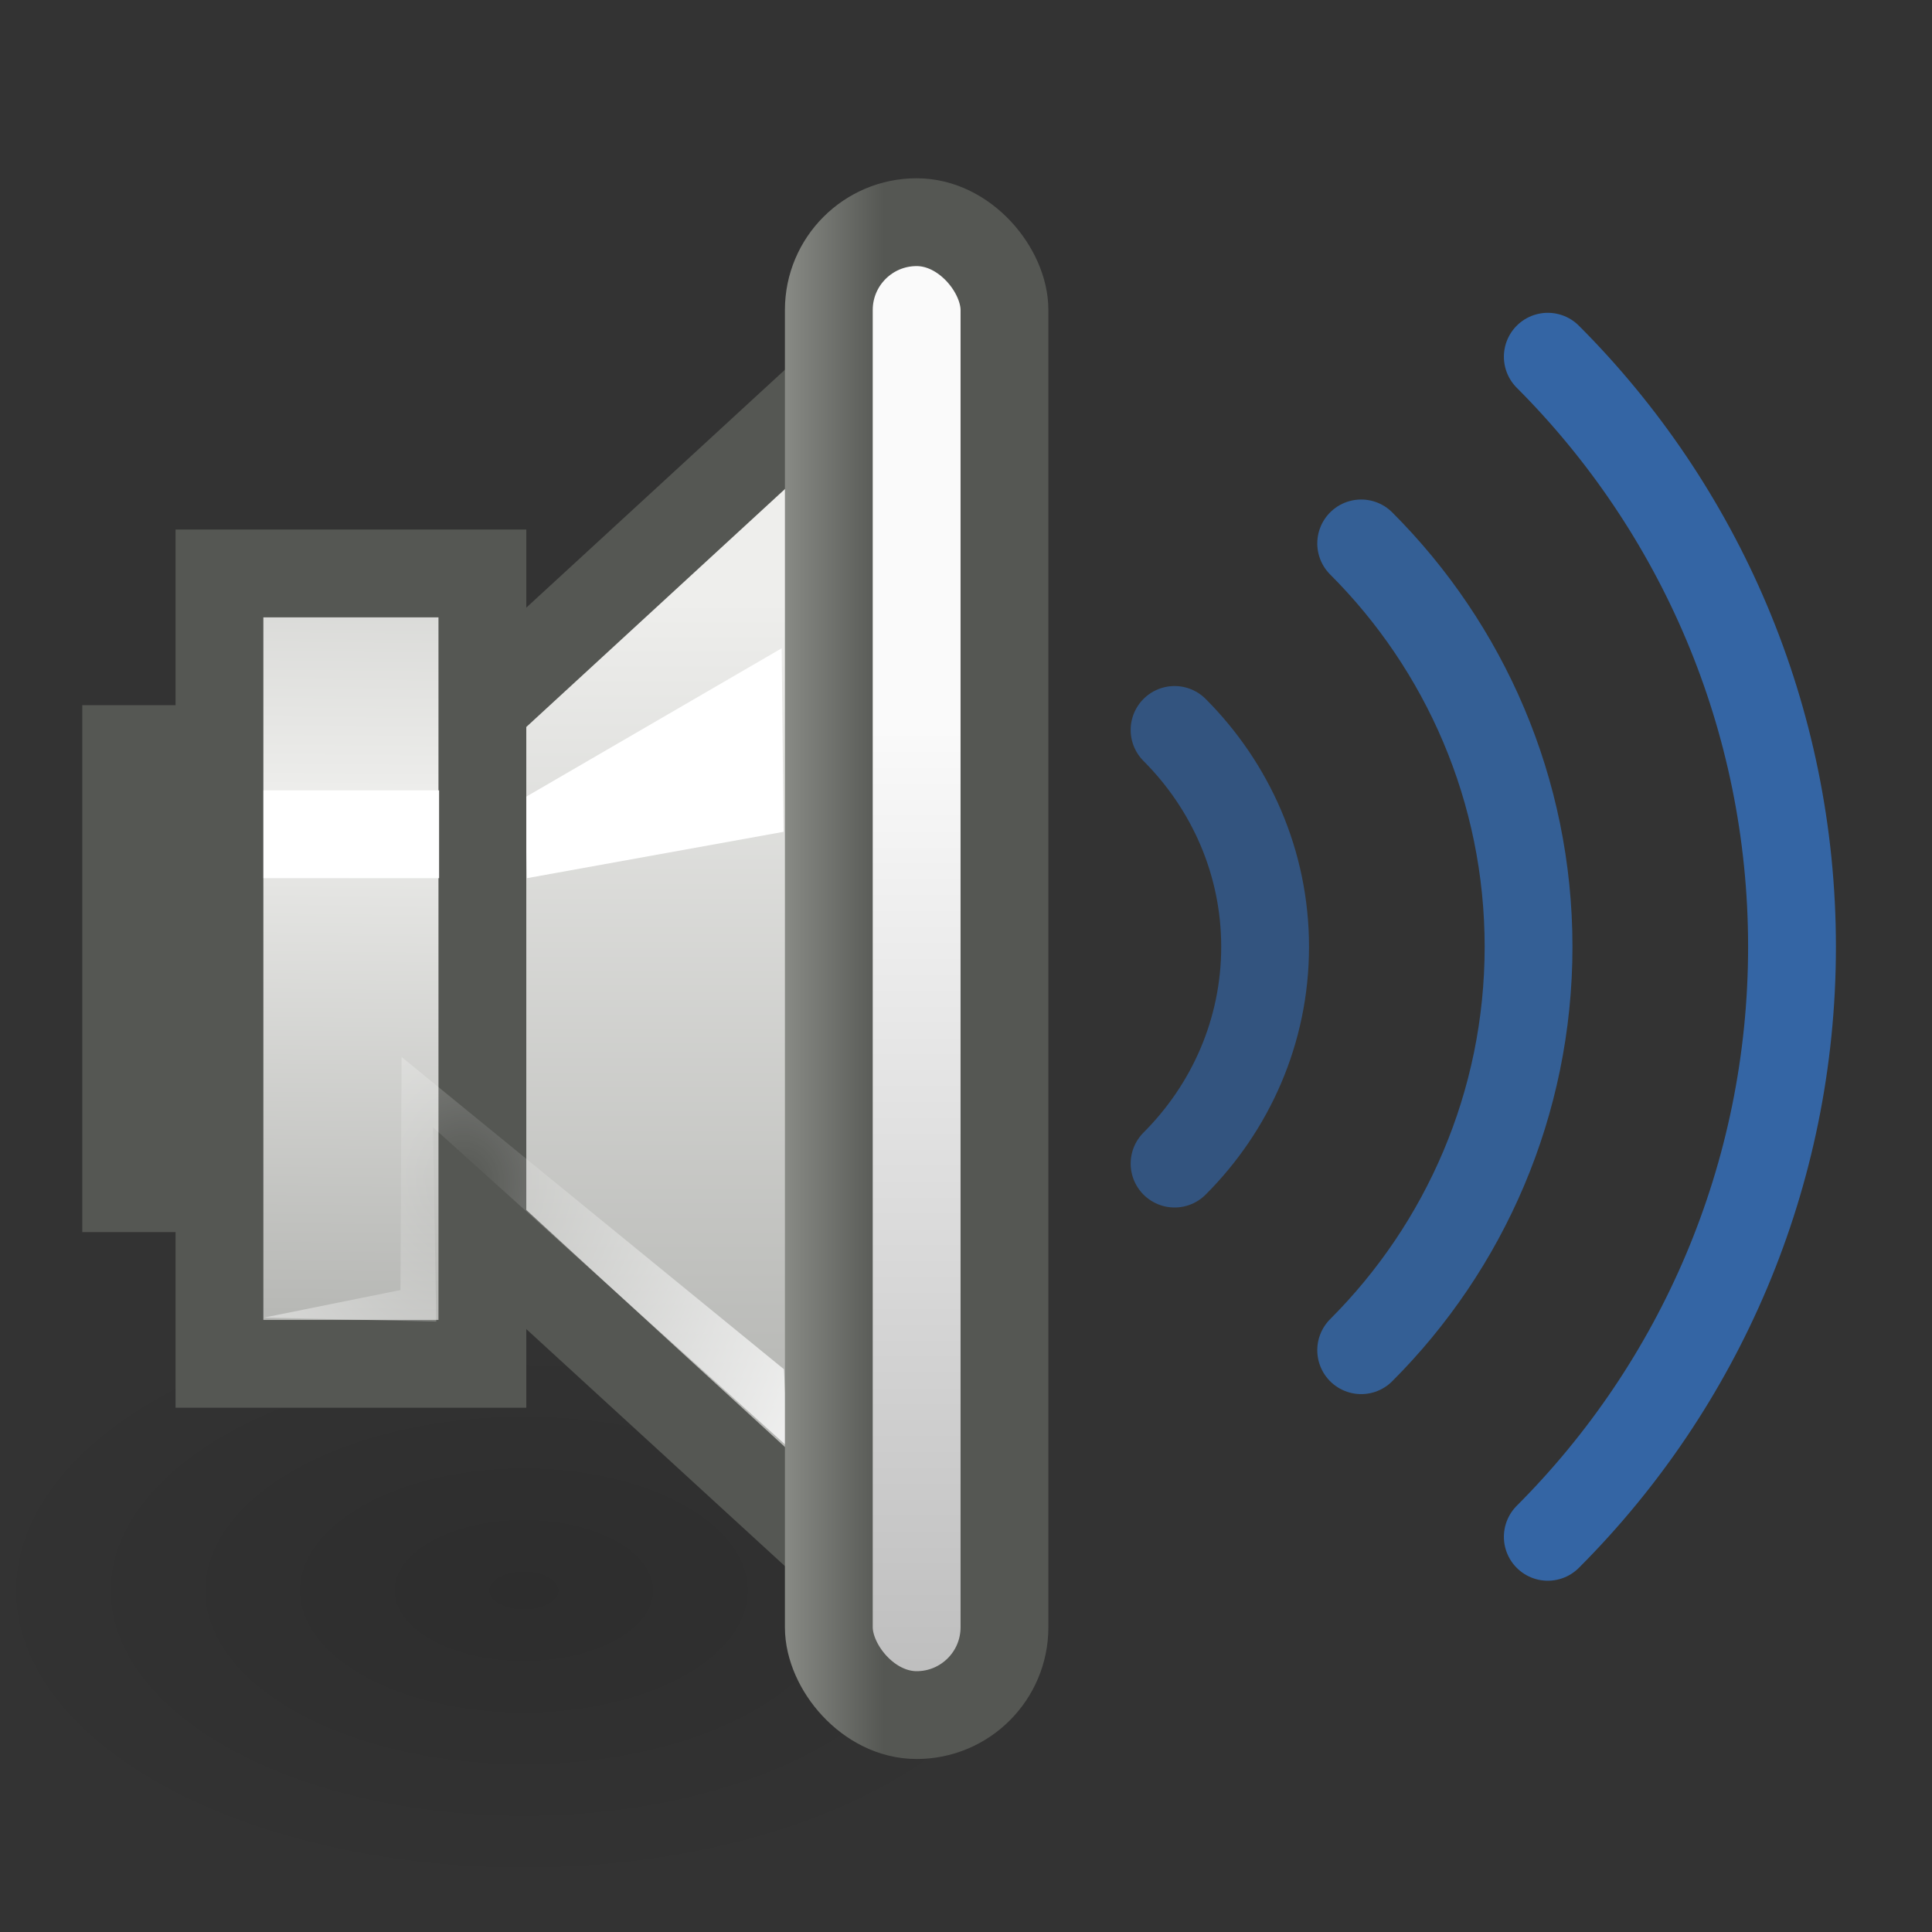 <?xml version="1.0" encoding="UTF-8" standalone="no"?>
<!-- Created with Inkscape (http://www.inkscape.org/) -->
<svg
   xmlns:dc="http://purl.org/dc/elements/1.1/"
   xmlns:cc="http://creativecommons.org/ns#"
   xmlns:rdf="http://www.w3.org/1999/02/22-rdf-syntax-ns#"
   xmlns:svg="http://www.w3.org/2000/svg"
   xmlns="http://www.w3.org/2000/svg"
   xmlns:xlink="http://www.w3.org/1999/xlink"
   xmlns:sodipodi="http://sodipodi.sourceforge.net/DTD/sodipodi-0.dtd"
   xmlns:inkscape="http://www.inkscape.org/namespaces/inkscape"
   width="22"
   height="22"
   id="svg2566"
   sodipodi:version="0.32"
   inkscape:version="0.46"
   version="1.0"
   sodipodi:docbase="/home/jimmac/src/cvs/tango-icon-theme/22x22/status"
   sodipodi:docname="audio-volume-high.svg"
   inkscape:output_extension="org.inkscape.output.svg.inkscape">
  <rect width="100%" height="100%" fill="#333333" stroke="none"/>
  <defs
     id="defs2568">
    <inkscape:perspective
       sodipodi:type="inkscape:persp3d"
       inkscape:vp_x="0 : 11 : 1"
       inkscape:vp_y="0 : 1000 : 0"
       inkscape:vp_z="22 : 11 : 1"
       inkscape:persp3d-origin="11 : 7.3333333 : 1"
       id="perspective49" />
    <linearGradient
       id="linearGradient3915">
      <stop
         style="stop-color:#888a85"
         offset="0"
         id="stop3917" />
      <stop
         style="stop-color:#555753"
         offset="1"
         id="stop3919" />
    </linearGradient>
    <linearGradient
       id="linearGradient3674">
      <stop
         style="stop-color:#ffffff;stop-opacity:0;"
         offset="0"
         id="stop3676" />
      <stop
         style="stop-color:#ffffff;stop-opacity:1;"
         offset="1"
         id="stop3678" />
    </linearGradient>
    <linearGradient
       id="linearGradient3657">
      <stop
         style="stop-color:#fafafa;stop-opacity:1;"
         offset="0"
         id="stop3659" />
      <stop
         style="stop-color:#bfbfbf;stop-opacity:1;"
         offset="1"
         id="stop3661" />
    </linearGradient>
    <linearGradient
       inkscape:collect="always"
       id="linearGradient3609">
      <stop
         style="stop-color:#000000;stop-opacity:1;"
         offset="0"
         id="stop3611" />
      <stop
         style="stop-color:#000000;stop-opacity:0;"
         offset="1"
         id="stop3613" />
    </linearGradient>
    <linearGradient
       inkscape:collect="always"
       xlink:href="#linearGradient4608"
       id="linearGradient4585"
       gradientUnits="userSpaceOnUse"
       gradientTransform="matrix(1.365,0,0,1.365,-69.443,9.599003e-2)"
       x1="56.303"
       y1="4.937"
       x2="56.303"
       y2="11.73" />
    <linearGradient
       inkscape:collect="always"
       xlink:href="#linearGradient4608"
       id="linearGradient4641"
       x1="58.016"
       y1="35.015"
       x2="57.954"
       y2="40.999"
       gradientUnits="userSpaceOnUse"
       spreadMethod="reflect"
       gradientTransform="matrix(0.998,0,0,1,-56.881,-25.97)" />
    <linearGradient
       id="linearGradient3524">
      <stop
         style="stop-color:#729fcf;stop-opacity:0;"
         offset="0"
         id="stop3526" />
      <stop
         id="stop3534"
         offset="0.85"
         style="stop-color:#729fcf;stop-opacity:0;" />
      <stop
         style="stop-color:#729fcf;stop-opacity:1;"
         offset="1"
         id="stop3528" />
    </linearGradient>
    <linearGradient
       id="linearGradient4596">
      <stop
         style="stop-color:#eeeeec"
         offset="0"
         id="stop4598" />
      <stop
         style="stop-color:#acaeaa;stop-opacity:1;"
         offset="1"
         id="stop4600" />
    </linearGradient>
    <linearGradient
       inkscape:collect="always"
       xlink:href="#linearGradient4596"
       id="linearGradient3477"
       gradientUnits="userSpaceOnUse"
       gradientTransform="translate(-35,15.996)"
       spreadMethod="reflect"
       x1="49.995"
       y1="4.748"
       x2="49.996"
       y2="9.778" />
    <linearGradient
       id="linearGradient4608">
      <stop
         style="stop-color:#eeeeec"
         offset="0"
         id="stop4610" />
      <stop
         style="stop-color:#b6b7b4;stop-opacity:1;"
         offset="1"
         id="stop4612" />
    </linearGradient>
    <linearGradient
       inkscape:collect="always"
       xlink:href="#linearGradient4608"
       id="linearGradient3473"
       gradientUnits="userSpaceOnUse"
       gradientTransform="translate(-36,16)"
       x1="54"
       y1="3.01"
       x2="54"
       y2="12.998" />
    <radialGradient
       inkscape:collect="always"
       xlink:href="#linearGradient3609"
       id="radialGradient3615"
       cx="6.408"
       cy="17.404"
       fx="6.408"
       fy="17.404"
       r="5.524"
       gradientTransform="matrix(1,0,0,0.416,4.014801e-16,10.164)"
       gradientUnits="userSpaceOnUse" />
    <linearGradient
       inkscape:collect="always"
       xlink:href="#linearGradient3657"
       id="linearGradient3663"
       x1="10.438"
       y1="4.047"
       x2="10.438"
       y2="18.985"
       gradientUnits="userSpaceOnUse" />
    <linearGradient
       inkscape:collect="always"
       xlink:href="#linearGradient3657"
       id="linearGradient3668"
       gradientUnits="userSpaceOnUse"
       x1="10.438"
       y1="8.29"
       x2="10.438"
       y2="18.985" />
    <radialGradient
       inkscape:collect="always"
       xlink:href="#linearGradient3674"
       id="radialGradient3680"
       cx="5.082"
       cy="12.516"
       fx="5.082"
       fy="12.516"
       r="2.983"
       gradientTransform="matrix(1.474,4.732056e-16,-1.430159e-8,1.709,-2.21,-7.929)"
       gradientUnits="userSpaceOnUse" />
    <linearGradient
       inkscape:collect="always"
       xlink:href="#linearGradient3915"
       id="linearGradient3921"
       x1="8.938"
       y1="11.03"
       x2="10.062"
       y2="11.03"
       gradientUnits="userSpaceOnUse" />
  </defs>
  <sodipodi:namedview
     id="base"
     pagecolor="#ffffff"
     bordercolor="#666666"
     borderopacity="0.133"
     inkscape:pageopacity="0.0"
     inkscape:pageshadow="2"
     inkscape:zoom="1"
     inkscape:cx="-143.67088"
     inkscape:cy="23.102671"
     inkscape:current-layer="layer1"
     showgrid="false"
     inkscape:grid-bbox="true"
     inkscape:document-units="px"
     inkscape:showpageshadow="false"
     inkscape:window-width="826"
     inkscape:window-height="688"
     inkscape:window-x="562"
     inkscape:window-y="160"
     stroke="#555753"
     fill="#888a85" />
  <g
     id="layer1"
     inkscape:label="Layer 1"
     inkscape:groupmode="layer">
    <path
       style="opacity:1;color:#000000;fill:none;fill-opacity:1;fill-rule:evenodd;stroke:#3465a4;stroke-width:1;stroke-linecap:round;stroke-linejoin:miter;marker:none;marker-start:none;marker-mid:none;marker-end:none;stroke-miterlimit:4;stroke-dasharray:none;stroke-dashoffset:0;stroke-opacity:1;visibility:visible;display:inline;overflow:visible"
       d="M 17.625,17.5 C 19.348,15.776 20.406,13.393 20.406,10.781 C 20.406,8.17 19.348,5.786 17.625,4.062"
       id="path3235"
       sodipodi:nodetypes="csc" />
    <path
       style="opacity:0.868;color:#000000;fill:none;fill-opacity:1;fill-rule:evenodd;stroke:#3465a4;stroke-width:1;stroke-linecap:round;stroke-linejoin:miter;marker:none;marker-start:none;marker-mid:none;marker-end:none;stroke-miterlimit:4;stroke-dasharray:none;stroke-dashoffset:0;stroke-opacity:1;visibility:visible;display:inline;overflow:visible"
       d="M 15.5,15.375 C 16.679,14.196 17.406,12.567 17.406,10.781 C 17.406,8.995 16.679,7.366 15.5,6.188"
       id="path3233"
       sodipodi:nodetypes="csc" />
    <path
       style="opacity:0.67;color:#000000;fill:none;fill-opacity:1;fill-rule:evenodd;stroke:#3465a4;stroke-width:1;stroke-linecap:round;stroke-linejoin:miter;marker:none;marker-start:none;marker-mid:none;marker-end:none;stroke-miterlimit:4;stroke-dasharray:none;stroke-dashoffset:0;stroke-opacity:1;visibility:visible;display:inline;overflow:visible"
       d="M 13.375,13.25 C 14.01,12.615 14.406,11.744 14.406,10.781 C 14.406,9.819 14.01,8.948 13.375,8.312"
       id="path3227"
       sodipodi:nodetypes="csc" />
    <rect
       style="opacity:1;color:#000000;fill:#555753;fill-opacity:1;fill-rule:evenodd;stroke:none;stroke-width:1;stroke-linecap:round;stroke-linejoin:round;marker:none;marker-start:none;marker-mid:none;marker-end:none;stroke-miterlimit:4;stroke-dasharray:none;stroke-dashoffset:0;stroke-opacity:1;visibility:visible;display:inline;overflow:visible"
       id="rect4616"
       width="1.5"
       height="6"
       x="0.937"
       y="8.03" />
    <path
       sodipodi:type="arc"
       style="opacity:0.115;color:#000000;fill:url(#radialGradient3615);fill-opacity:1;fill-rule:nonzero;stroke:none;stroke-width:1;stroke-linecap:round;stroke-linejoin:round;marker:none;marker-start:none;marker-mid:none;marker-end:none;stroke-miterlimit:4;stroke-dasharray:none;stroke-dashoffset:0;stroke-opacity:1;visibility:visible;display:inline;overflow:visible"
       id="path3607"
       sodipodi:cx="6.4081554"
       sodipodi:cy="17.403807"
       sodipodi:rx="5.524272"
       sodipodi:ry="2.2980971"
       d="M 11.932 17.404 A 5.524 2.298 0 1 1  0.884,17.404 A 5.524 2.298 0 1 1  11.932 17.404 z"
       transform="matrix(1.144,0,0,1.5,-1.365,-7.995)" />
    <path
       style="color:#000000;fill:url(#linearGradient4585);fill-opacity:1;fill-rule:evenodd;stroke:#555753;stroke-width:1;stroke-linecap:round;stroke-linejoin:miter;marker:none;marker-start:none;marker-mid:none;marker-end:none;stroke-miterlimit:4;stroke-dashoffset:0;stroke-opacity:1;visibility:visible;display:inline;overflow:visible"
       d="M 4.437,9.03 L 10.438,3.51 L 10.438,18.53 L 4.437,13.03 L 4.437,9.03 z "
       id="path4542"
       sodipodi:nodetypes="ccccc" />
    <path
       style="color:#000000;fill:#ffffff;fill-opacity:1;fill-rule:evenodd;stroke:none;stroke-width:1;stroke-linecap:round;stroke-linejoin:miter;marker:none;marker-start:none;marker-mid:none;marker-end:none;stroke-miterlimit:4;stroke-dashoffset:0;stroke-opacity:1;visibility:visible;display:inline;overflow:visible"
       d="M 5.978,9.08 L 8.901,7.382 L 8.923,9.472 L 6,10 L 5.978,9.08 z "
       id="path4544"
       sodipodi:nodetypes="ccccc" />
    <rect
       style="opacity:1;color:#000000;fill:url(#linearGradient4641);fill-opacity:1;fill-rule:evenodd;stroke:#555753;stroke-width:1;stroke-linecap:round;stroke-linejoin:miter;marker:none;marker-start:none;marker-mid:none;marker-end:none;stroke-miterlimit:4;stroke-dasharray:none;stroke-dashoffset:0;stroke-opacity:1;visibility:visible;display:inline;overflow:visible"
       id="rect4614"
       width="2.994"
       height="9"
       x="2.499"
       y="6.53" />
    <path
       style="opacity:0.769;color:#000000;fill:url(#radialGradient3680);fill-opacity:1.0;fill-rule:nonzero;stroke:none;stroke-width:1;stroke-linecap:round;stroke-linejoin:round;marker:none;marker-start:none;marker-mid:none;marker-end:none;stroke-miterlimit:4;stroke-dasharray:none;stroke-dashoffset:0;stroke-opacity:1;visibility:visible;display:inline;overflow:visible"
       d="M 3.005,15.004 L 4.968,15.049 L 4.931,12.837 L 8.971,16.476 L 8.927,15.592 L 4.573,12.036 L 4.56,14.69 L 3.005,15.004 z "
       id="path3672"
       sodipodi:nodetypes="cccccccc" />
    <rect
       style="opacity:1;color:#000000;fill:url(#linearGradient3668);fill-opacity:1.0;fill-rule:evenodd;stroke:url(#linearGradient3921);stroke-width:1;stroke-linecap:round;stroke-linejoin:round;marker:none;marker-start:none;marker-mid:none;marker-end:none;stroke-miterlimit:4;stroke-dasharray:none;stroke-dashoffset:0;stroke-opacity:1;visibility:visible;display:inline;overflow:visible"
       id="rect5643"
       width="2"
       height="17"
       x="9.438"
       y="2.53"
       ry="1"
       rx="1" />
    <rect
       style="opacity:1;color:#000000;fill:#ffffff;fill-opacity:1;fill-rule:nonzero;stroke:none;stroke-width:1;stroke-linecap:round;stroke-linejoin:round;marker:none;marker-start:none;marker-mid:none;marker-end:none;stroke-miterlimit:4;stroke-dasharray:none;stroke-dashoffset:0;stroke-opacity:1;visibility:visible;display:inline;overflow:visible"
       id="rect3670"
       width="2"
       height="1"
       x="3"
       y="9" />
  </g>
</svg>

